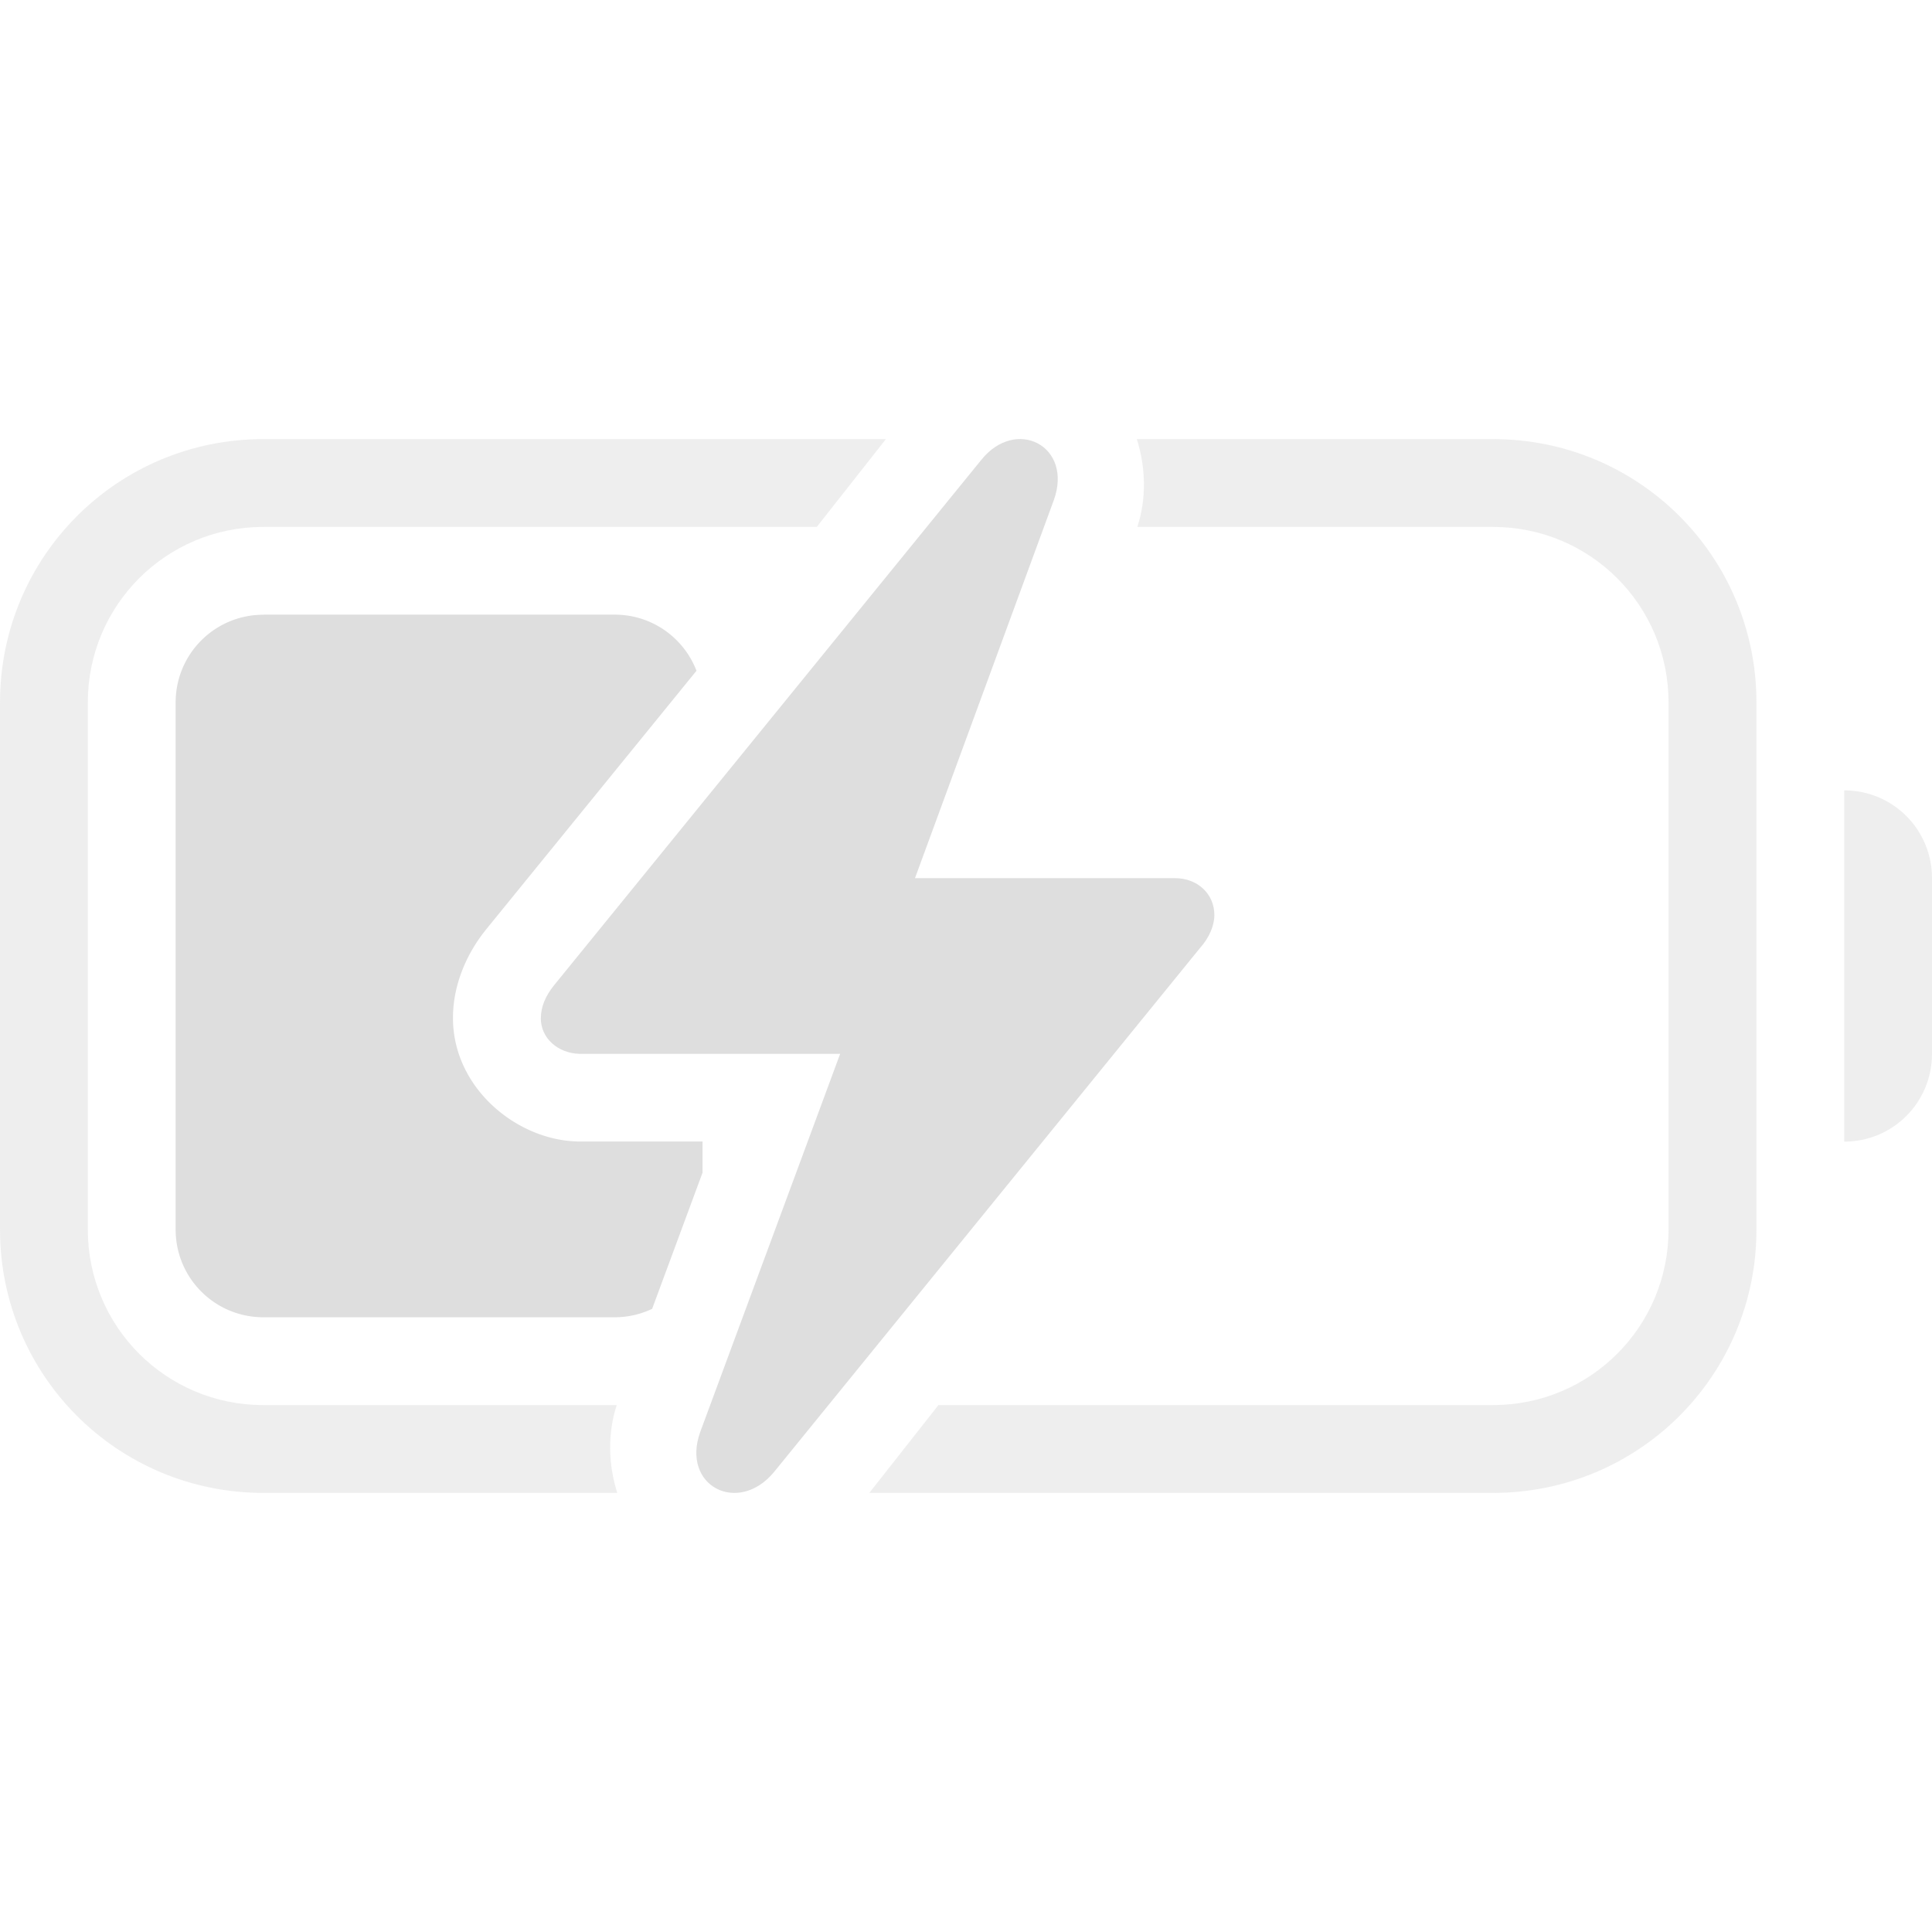 <svg width="22" height="22" version="1.1" xmlns="http://www.w3.org/2000/svg">
 <defs>
  <style id="current-color-scheme" type="text/css">.ColorScheme-Text { color:#dedede; } .ColorScheme-Highlight { color:#4285f4; }</style>
 </defs>
 <g class="ColorScheme-Text" transform="translate(-1 -25.427)" fill="currentColor">
  <g fill-rule="evenodd" paint-order="stroke fill markers">
   <path d="m4.531 9a0.537 0.537 0 0 0-0.531 0.545v4.91c0 0.303 0.237 0.545 0.531 0.545h3.939a0.537 0.537 0 0 0 0.53-0.545v-0.455h-1.5a1 1 0 0 1-0.832-1.555l2.184-3.275a0.523 0.523 0 0 0-0.383-0.17h-3.939z"/>
   <path d="m4 7c-1.108 0-2 0.892-2 2v6c0 1.108 0.892 2 2 2h13c1.108 0 2-0.892 2-2v-6c0-1.108-0.892-2-2-2zm0 1h13c0.554 0 1 0.446 1 1v6c0 0.554-0.446 1-1 1h-13c-0.554 0-1-0.446-1-1v-6c0-0.554 0.446-1 1-1zm16 2v4a2 2 0 0 0 2-2 2 2 0 0 0-2-2z"/>
  </g>
  <path d="m10.834 8-3.334 5h3l-0.75 3h0.416l3.334-5h-3l0.75-3z"/>
 </g>
 <path class="ColorScheme-Text" d="m3 7c-0.554 0-1 0.446-1 1v6c0 0.554 0.446 1 1 1h4c0.153 0 0.297-0.035 0.426-0.096l0.574-1.551v-0.354h-1.41a1 1 0 0 1-0.039-0.002c-0.675-0.027-1.393-0.61-1.393-1.406 0-0.39 0.167-0.744 0.367-0.994a1 1 0 0 1 0.006-0.008l2.4-2.951c-0.144-0.374-0.505-0.639-0.932-0.639h-4zm5 3.725-0.225 0.275h0.225v-0.275z" fill="currentColor"/>
 <path class="ColorScheme-Text" d="m3 5c-1.662 0-3 1.338-3 3v6c0 1.662 1.338 3 3 3h4.029c-0.104-0.326-0.11-0.686-0.006-1h-4.023c-1.108 0-2-0.892-2-2v-6c0-1.108 0.892-2 2-2h6.301l0.787-1zm9.945 0c0.104 0.326 0.11 0.685 0.006 1h4.049c1.108 0 2 0.892 2 2v6c0 1.108-0.892 2-2 2h-6.314l-0.787 1h7.102c1.662 0 3-1.338 3-3v-6c0-1.662-1.338-3-3-3zm8.055 4v4c0.554 0 1-0.446 1-1v-2c0-0.554-0.446-1-1-1z" fill="currentColor" opacity=".5"/>
 <path class="ColorScheme-Text" d="m6.158 11.592c0 0.235 0.198 0.398 0.432 0.408h2.977l-1.593 4.305c-0.222 0.617 0.432 0.951 0.84 0.457l4.854-5.971c0.099-0.111 0.16-0.247 0.16-0.371 0-0.247-0.198-0.42-0.445-0.42h-2.964l1.581-4.305c0.222-0.618-0.432-0.951-0.827-0.457l-4.866 5.984c-0.099 0.124-0.148 0.247-0.148 0.371z" fill="currentColor"/>
</svg>
